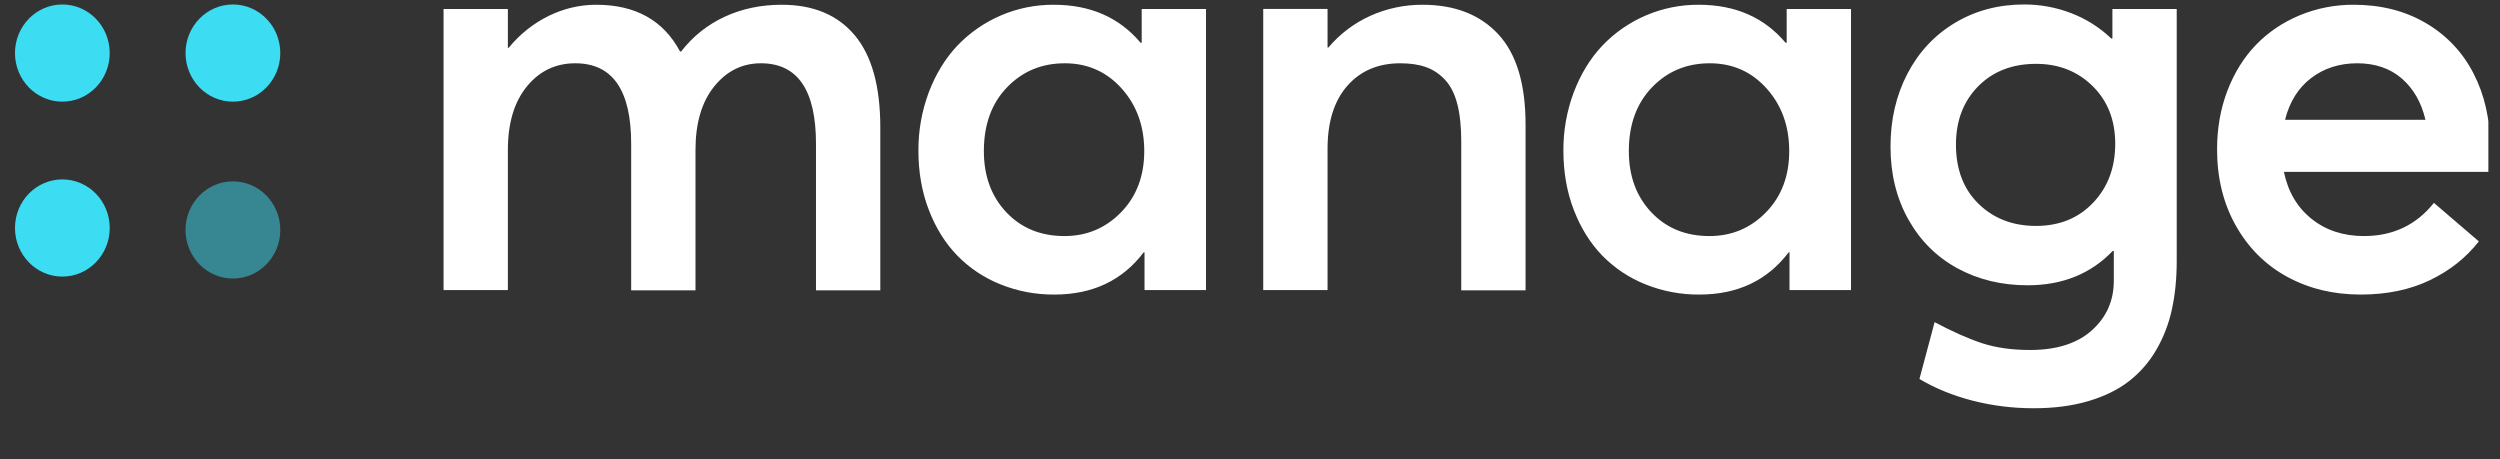 <svg width="147" height="27" viewBox="0 0 147 27" fill="none" xmlns="http://www.w3.org/2000/svg">
<rect x="0" y="0" width="147" height="27" fill="#333333" stroke="none"/>
<g clip-path="url(#clip0_1_130)">
<path d="M40.895 17.073V8.816C40.895 7.239 41.261 5.996 41.993 5.086C42.726 4.176 43.643 3.721 44.743 3.721C46.901 3.721 47.98 5.298 47.98 8.452V17.073H51.762V7.492C51.762 5.077 51.262 3.272 50.259 2.075C49.257 0.878 47.826 0.28 45.965 0.28C44.743 0.28 43.625 0.514 42.613 0.983C41.607 1.447 40.728 2.148 40.053 3.026H39.987C39.007 1.195 37.367 0.28 35.065 0.28C34.096 0.28 33.163 0.497 32.266 0.933C31.355 1.381 30.552 2.022 29.913 2.811H29.863V0.528H26.081V17.055H29.863V8.816C29.863 7.239 30.235 5.996 30.978 5.086C31.721 4.176 32.671 3.721 33.827 3.721C36.017 3.721 37.113 5.298 37.113 8.452V17.073H40.895V17.073ZM61.996 17.32C64.242 17.32 65.993 16.494 67.248 14.838H67.298V17.055H70.914V0.528H67.132V2.513H67.066C65.811 1.024 64.111 0.28 61.963 0.28C60.901 0.273 59.849 0.483 58.872 0.899C57.895 1.314 57.014 1.926 56.282 2.695C55.577 3.445 55.022 4.355 54.614 5.425C54.202 6.525 53.995 7.691 54.003 8.865C54.003 10.123 54.206 11.281 54.613 12.341C55.021 13.399 55.577 14.293 56.282 15.021C56.999 15.757 57.863 16.335 58.817 16.716C59.828 17.124 60.908 17.329 61.997 17.32H61.996ZM62.591 13.88C61.192 13.88 60.053 13.414 59.172 12.482C58.292 11.55 57.851 10.35 57.851 8.882C57.851 7.327 58.305 6.078 59.213 5.135C60.122 4.192 61.253 3.721 62.607 3.721C63.95 3.721 65.065 4.214 65.952 5.201C66.838 6.189 67.282 7.416 67.282 8.882C67.282 10.35 66.827 11.55 65.919 12.482C65.01 13.414 63.901 13.88 62.591 13.88V13.88ZM89.703 17.073V7.327C89.703 4.934 89.167 3.161 88.093 2.008C87.021 0.856 85.536 0.28 83.643 0.28C82.59 0.275 81.548 0.495 80.587 0.925C79.631 1.354 78.785 1.994 78.11 2.795H78.06V0.527H74.278V17.055H78.06V8.75C78.06 7.162 78.448 5.927 79.224 5.044C80.001 4.162 81.038 3.721 82.337 3.721C82.932 3.721 83.441 3.798 83.865 3.952C84.289 4.107 84.661 4.358 84.98 4.705C85.3 5.053 85.536 5.524 85.69 6.12C85.844 6.715 85.921 7.443 85.921 8.303V17.073H89.703V17.073ZM99.921 17.32C102.167 17.32 103.917 16.494 105.173 14.838H105.223V17.055H108.839V0.528H105.057V2.513H104.991C103.736 1.024 102.035 0.28 99.888 0.28C98.826 0.273 97.774 0.483 96.797 0.899C95.819 1.314 94.938 1.926 94.206 2.695C93.502 3.445 92.946 4.355 92.538 5.425C92.126 6.525 91.919 7.691 91.928 8.865C91.928 10.123 92.131 11.281 92.538 12.341C92.946 13.399 93.502 14.293 94.206 15.021C94.924 15.757 95.788 16.335 96.742 16.716C97.752 17.124 98.832 17.329 99.921 17.32V17.32ZM100.515 13.88C99.117 13.88 97.977 13.414 97.097 12.482C96.216 11.55 95.775 10.35 95.775 8.882C95.775 7.327 96.23 6.078 97.138 5.135C98.046 4.192 99.178 3.721 100.532 3.721C101.875 3.721 102.99 4.214 103.876 5.201C104.762 6.189 105.206 7.416 105.206 8.882C105.206 10.35 104.751 11.55 103.843 12.482C102.935 13.414 101.825 13.88 100.515 13.88V13.88ZM119.585 24.005C120.785 24.005 121.859 23.864 122.805 23.582C123.752 23.302 124.548 22.91 125.192 22.407C125.84 21.902 126.384 21.276 126.794 20.564C127.223 19.822 127.532 19.018 127.71 18.18C127.898 17.32 127.991 16.378 127.991 15.351V0.528H124.209V2.265H124.143C123.466 1.617 122.666 1.111 121.79 0.775C120.908 0.434 119.969 0.261 119.023 0.263C117.515 0.263 116.161 0.621 114.961 1.338C113.761 2.055 112.827 3.051 112.161 4.325C111.495 5.598 111.162 7.03 111.162 8.618C111.162 10.229 111.512 11.656 112.211 12.903C112.91 14.149 113.871 15.107 115.093 15.774C116.315 16.441 117.691 16.774 119.222 16.774C121.269 16.774 122.938 16.102 124.226 14.757H124.292V16.509C124.292 17.68 123.862 18.649 123.004 19.422C122.144 20.194 120.934 20.579 119.37 20.579C118.302 20.579 117.364 20.448 116.554 20.183C115.745 19.918 114.812 19.505 113.755 18.942L112.863 22.284C113.788 22.835 114.829 23.259 115.985 23.558C117.141 23.855 118.341 24.005 119.585 24.005V24.005ZM119.717 13.284C118.352 13.284 117.226 12.851 116.34 11.985C115.453 11.12 115.01 9.958 115.01 8.502C115.01 7.102 115.445 5.96 116.315 5.077C117.185 4.195 118.319 3.754 119.717 3.754C121.049 3.754 122.159 4.189 123.045 5.061C123.931 5.932 124.375 7.063 124.375 8.452C124.375 9.853 123.942 11.008 123.078 11.918C122.214 12.829 121.093 13.284 119.717 13.284V13.284ZM138.803 17.32C140.345 17.32 141.702 17.04 142.874 16.477C144.047 15.915 145.007 15.153 145.756 14.194L143.114 11.928C142.079 13.229 140.708 13.88 139.001 13.88C137.791 13.88 136.764 13.543 135.921 12.87C135.079 12.197 134.537 11.277 134.294 10.107H146.318C146.384 9.71 146.417 9.207 146.417 8.601C146.417 7.002 146.092 5.574 145.442 4.316C144.812 3.079 143.837 2.051 142.635 1.355C141.413 0.638 140.003 0.28 138.407 0.28C137.314 0.272 136.23 0.483 135.219 0.9C134.229 1.314 133.375 1.89 132.659 2.629C131.944 3.368 131.382 4.267 130.975 5.325C130.568 6.385 130.364 7.537 130.364 8.783C130.364 10.472 130.733 11.969 131.47 13.275C132.208 14.582 133.216 15.584 134.493 16.279C135.77 16.974 137.207 17.32 138.803 17.32ZM142.618 7.046H134.361C134.625 5.987 135.137 5.168 135.896 4.589C136.656 4.01 137.559 3.721 138.605 3.721C139.662 3.721 140.535 4.019 141.223 4.614C141.911 5.21 142.376 6.02 142.618 7.046Z" fill="white"/>
<path fill-rule="evenodd" clip-rule="evenodd" d="M3.667 10.549C5.205 10.549 6.452 11.828 6.452 13.406C6.452 14.983 5.205 16.263 3.667 16.263C2.128 16.263 0.881 14.983 0.881 13.406C0.881 11.828 2.128 10.549 3.667 10.549ZM3.667 0.263C5.205 0.263 6.451 1.543 6.451 3.12C6.451 4.698 5.204 5.977 3.666 5.977C2.128 5.977 0.881 4.698 0.881 3.12C0.881 1.543 2.128 0.263 3.667 0.263ZM13.695 0.263C15.234 0.263 16.481 1.543 16.481 3.12C16.481 4.698 15.234 5.977 13.695 5.977C12.157 5.977 10.91 4.698 10.91 3.12C10.91 1.543 12.157 0.263 13.695 0.263Z" fill="#3CDDF3"/>
<path opacity="0.5" d="M13.695 16.378C15.234 16.378 16.481 15.098 16.481 13.521C16.481 11.943 15.234 10.664 13.695 10.664C12.157 10.664 10.909 11.943 10.909 13.521C10.909 15.098 12.157 16.378 13.695 16.378Z" fill="#3CDDF3"/>
</g>
<defs>
<clipPath id="clip0_1_130">
<rect width="145.435" height="26.179" fill="white" transform="translate(0.881 0.263)"/>
</clipPath>
</defs>
</svg>
